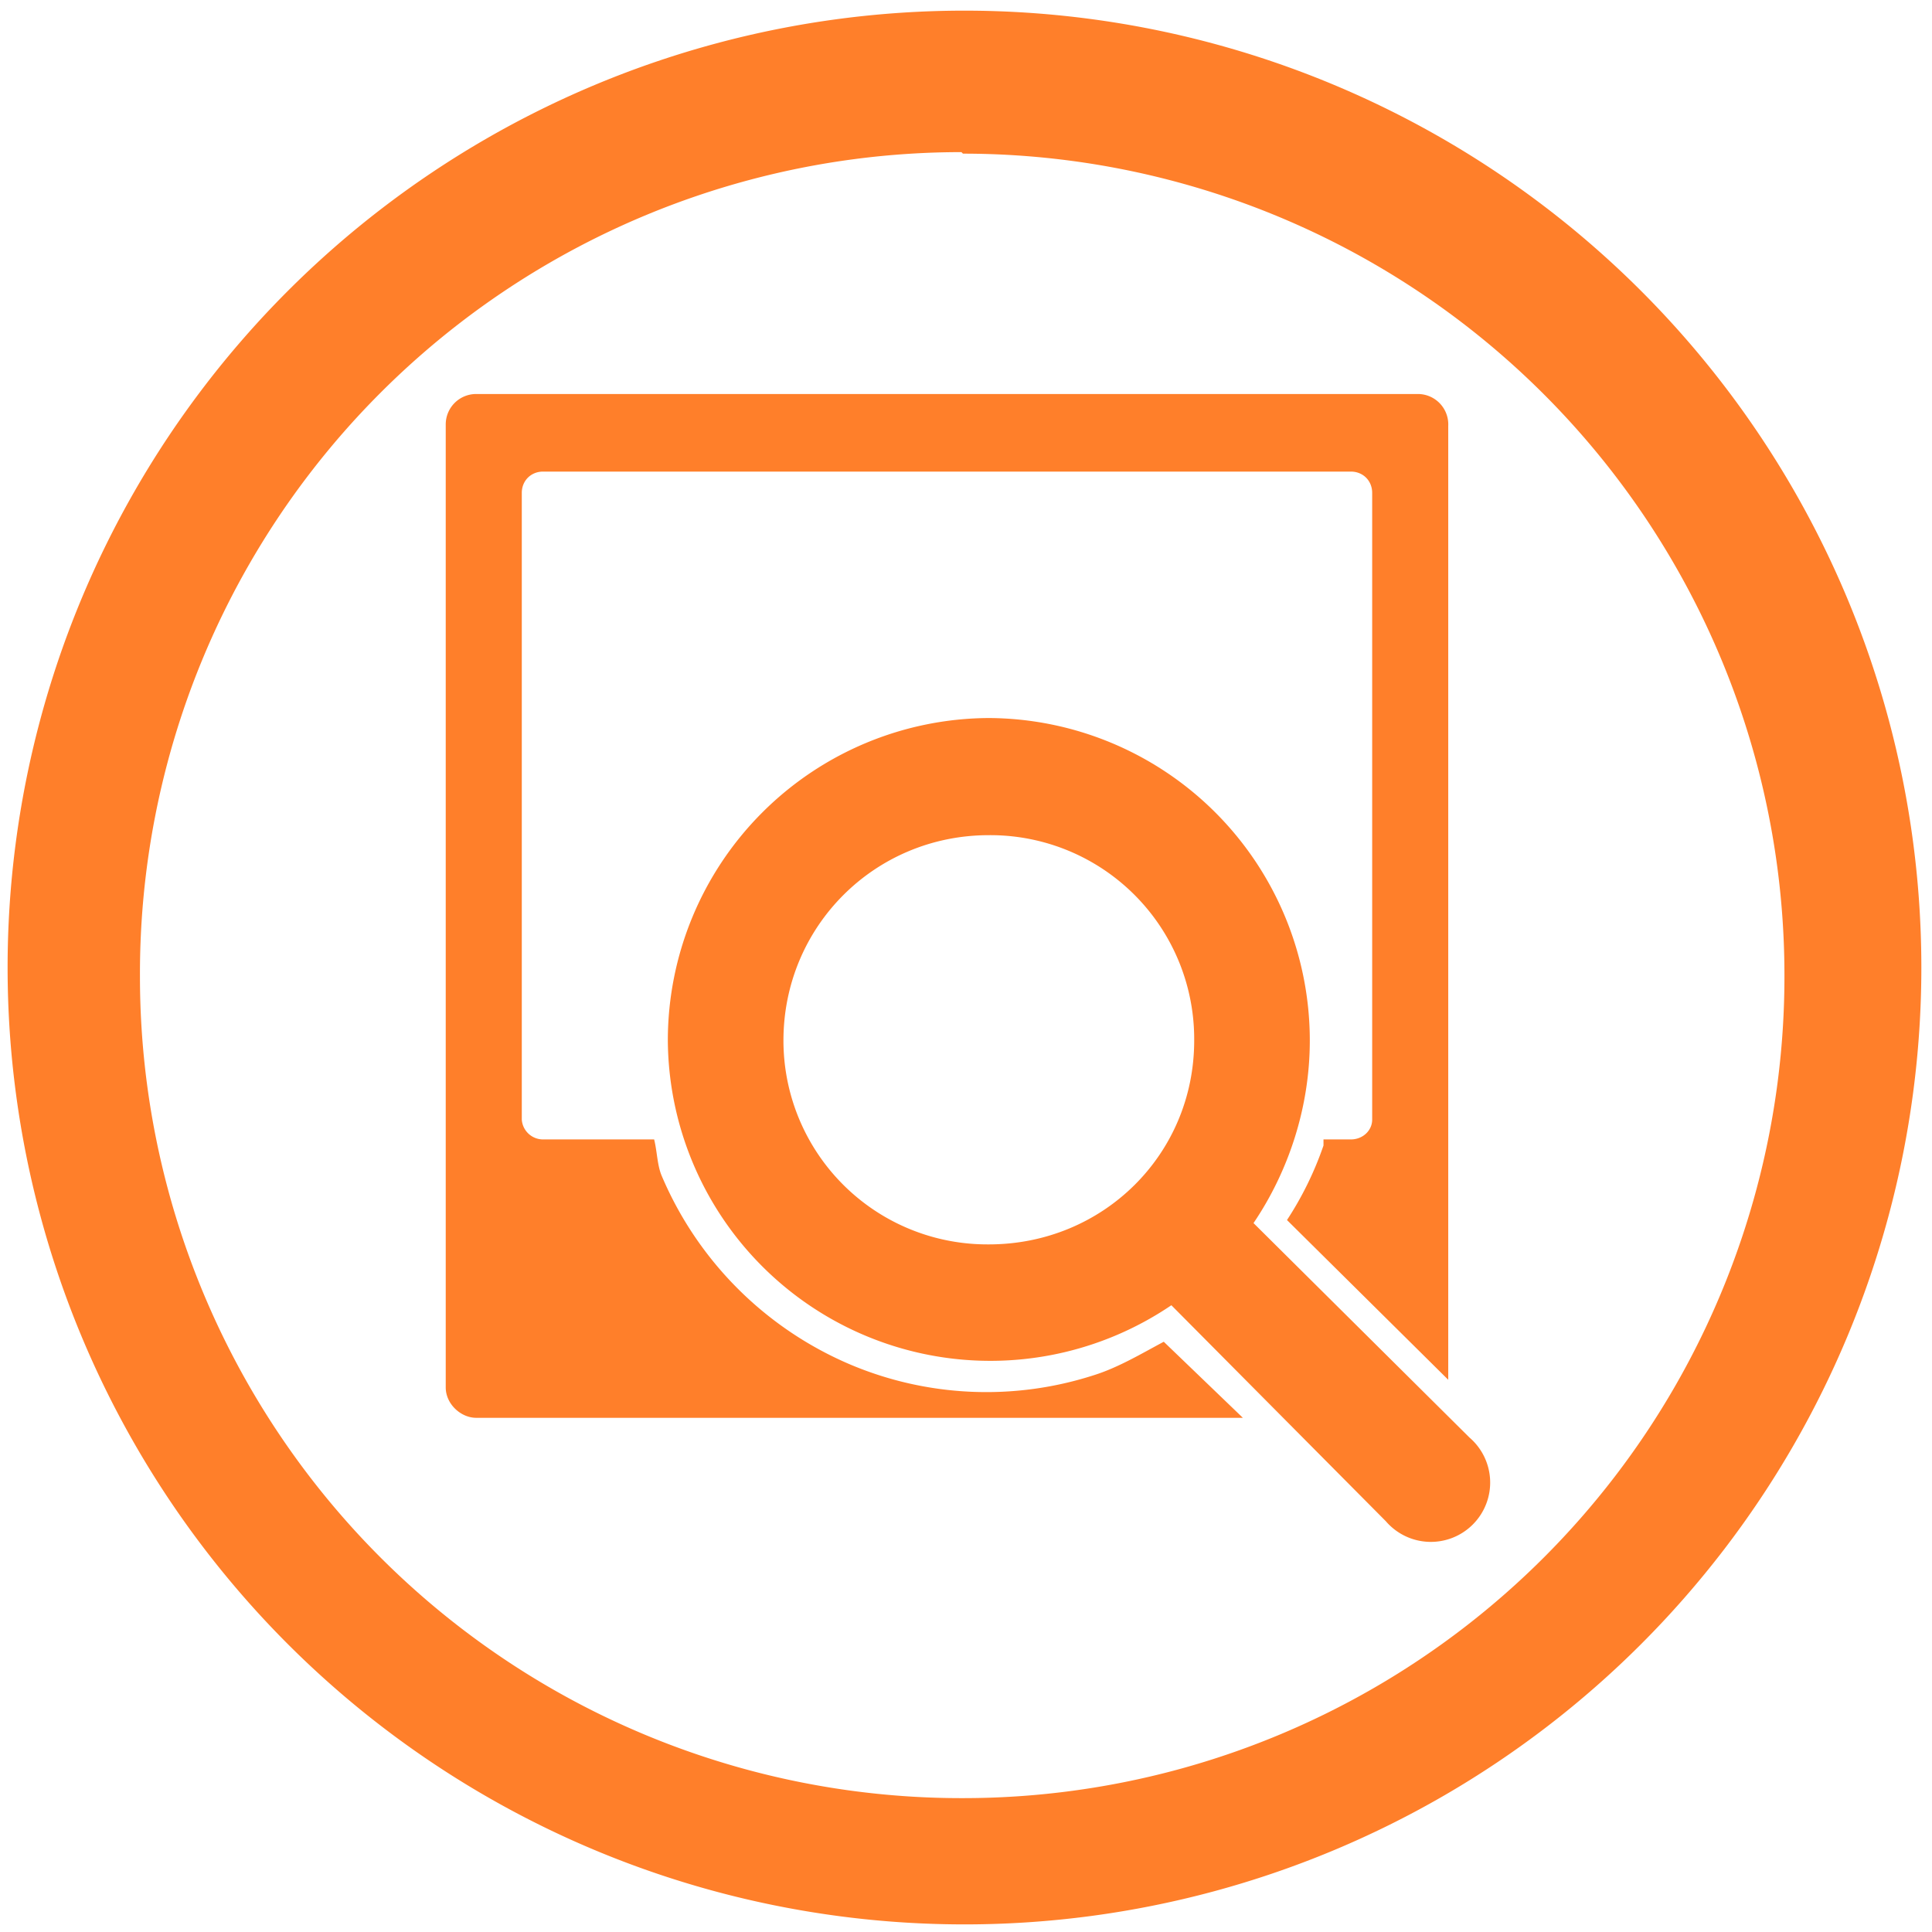 <svg xmlns="http://www.w3.org/2000/svg" width="48" height="48" viewBox="0 0 12.7 12.7"><path d="M6.34.07a6.29 6.29 0 0 0-6.29 6.3 6.29 6.29 0 0 0 6.3 6.28 6.29 6.29 0 0 0 6.28-6.29A6.29 6.29 0 0 0 6.34.07zm-.01.94a5.4 5.4 0 0 1 5.4 5.4 5.4 5.4 0 0 1-5.4 5.41 5.4 5.4 0 0 1-5.41-5.4A5.4 5.4 0 0 1 6.32 1zm-3.2 1.58a.2.2 0 0 0-.2.2v6.33c0 .11.1.2.2.2h5.04l-.52-.5c-.15.08-.3.17-.46.22a2.3 2.3 0 0 1-1.6-.07 2.34 2.34 0 0 1-1.24-1.24c-.03-.07-.03-.16-.05-.24h-.73a.14.14 0 0 1-.14-.13V3.24c0-.08.06-.14.14-.14h5.31c.08 0 .14.06.14.14v4.12c0 .07-.06.13-.14.13H8.7v.04a2.2 2.2 0 0 1-.24.49l1.06 1.05V2.8a.2.2 0 0 0-.2-.21H3.13zM6.5 4.72a2.12 2.12 0 0 0-2.11 2.12A2.12 2.12 0 0 0 7.7 8.58L9.11 10a.39.39 0 1 0 .55-.55L8.24 8.04c.23-.34.37-.76.37-1.2A2.12 2.12 0 0 0 6.5 4.72zm0 .77a1.34 1.34 0 0 1 1.35 1.35c0 .75-.6 1.34-1.35 1.34a1.34 1.34 0 0 1-1.35-1.34c0-.75.6-1.35 1.35-1.35z" fill="#ff7f2a"/></svg>